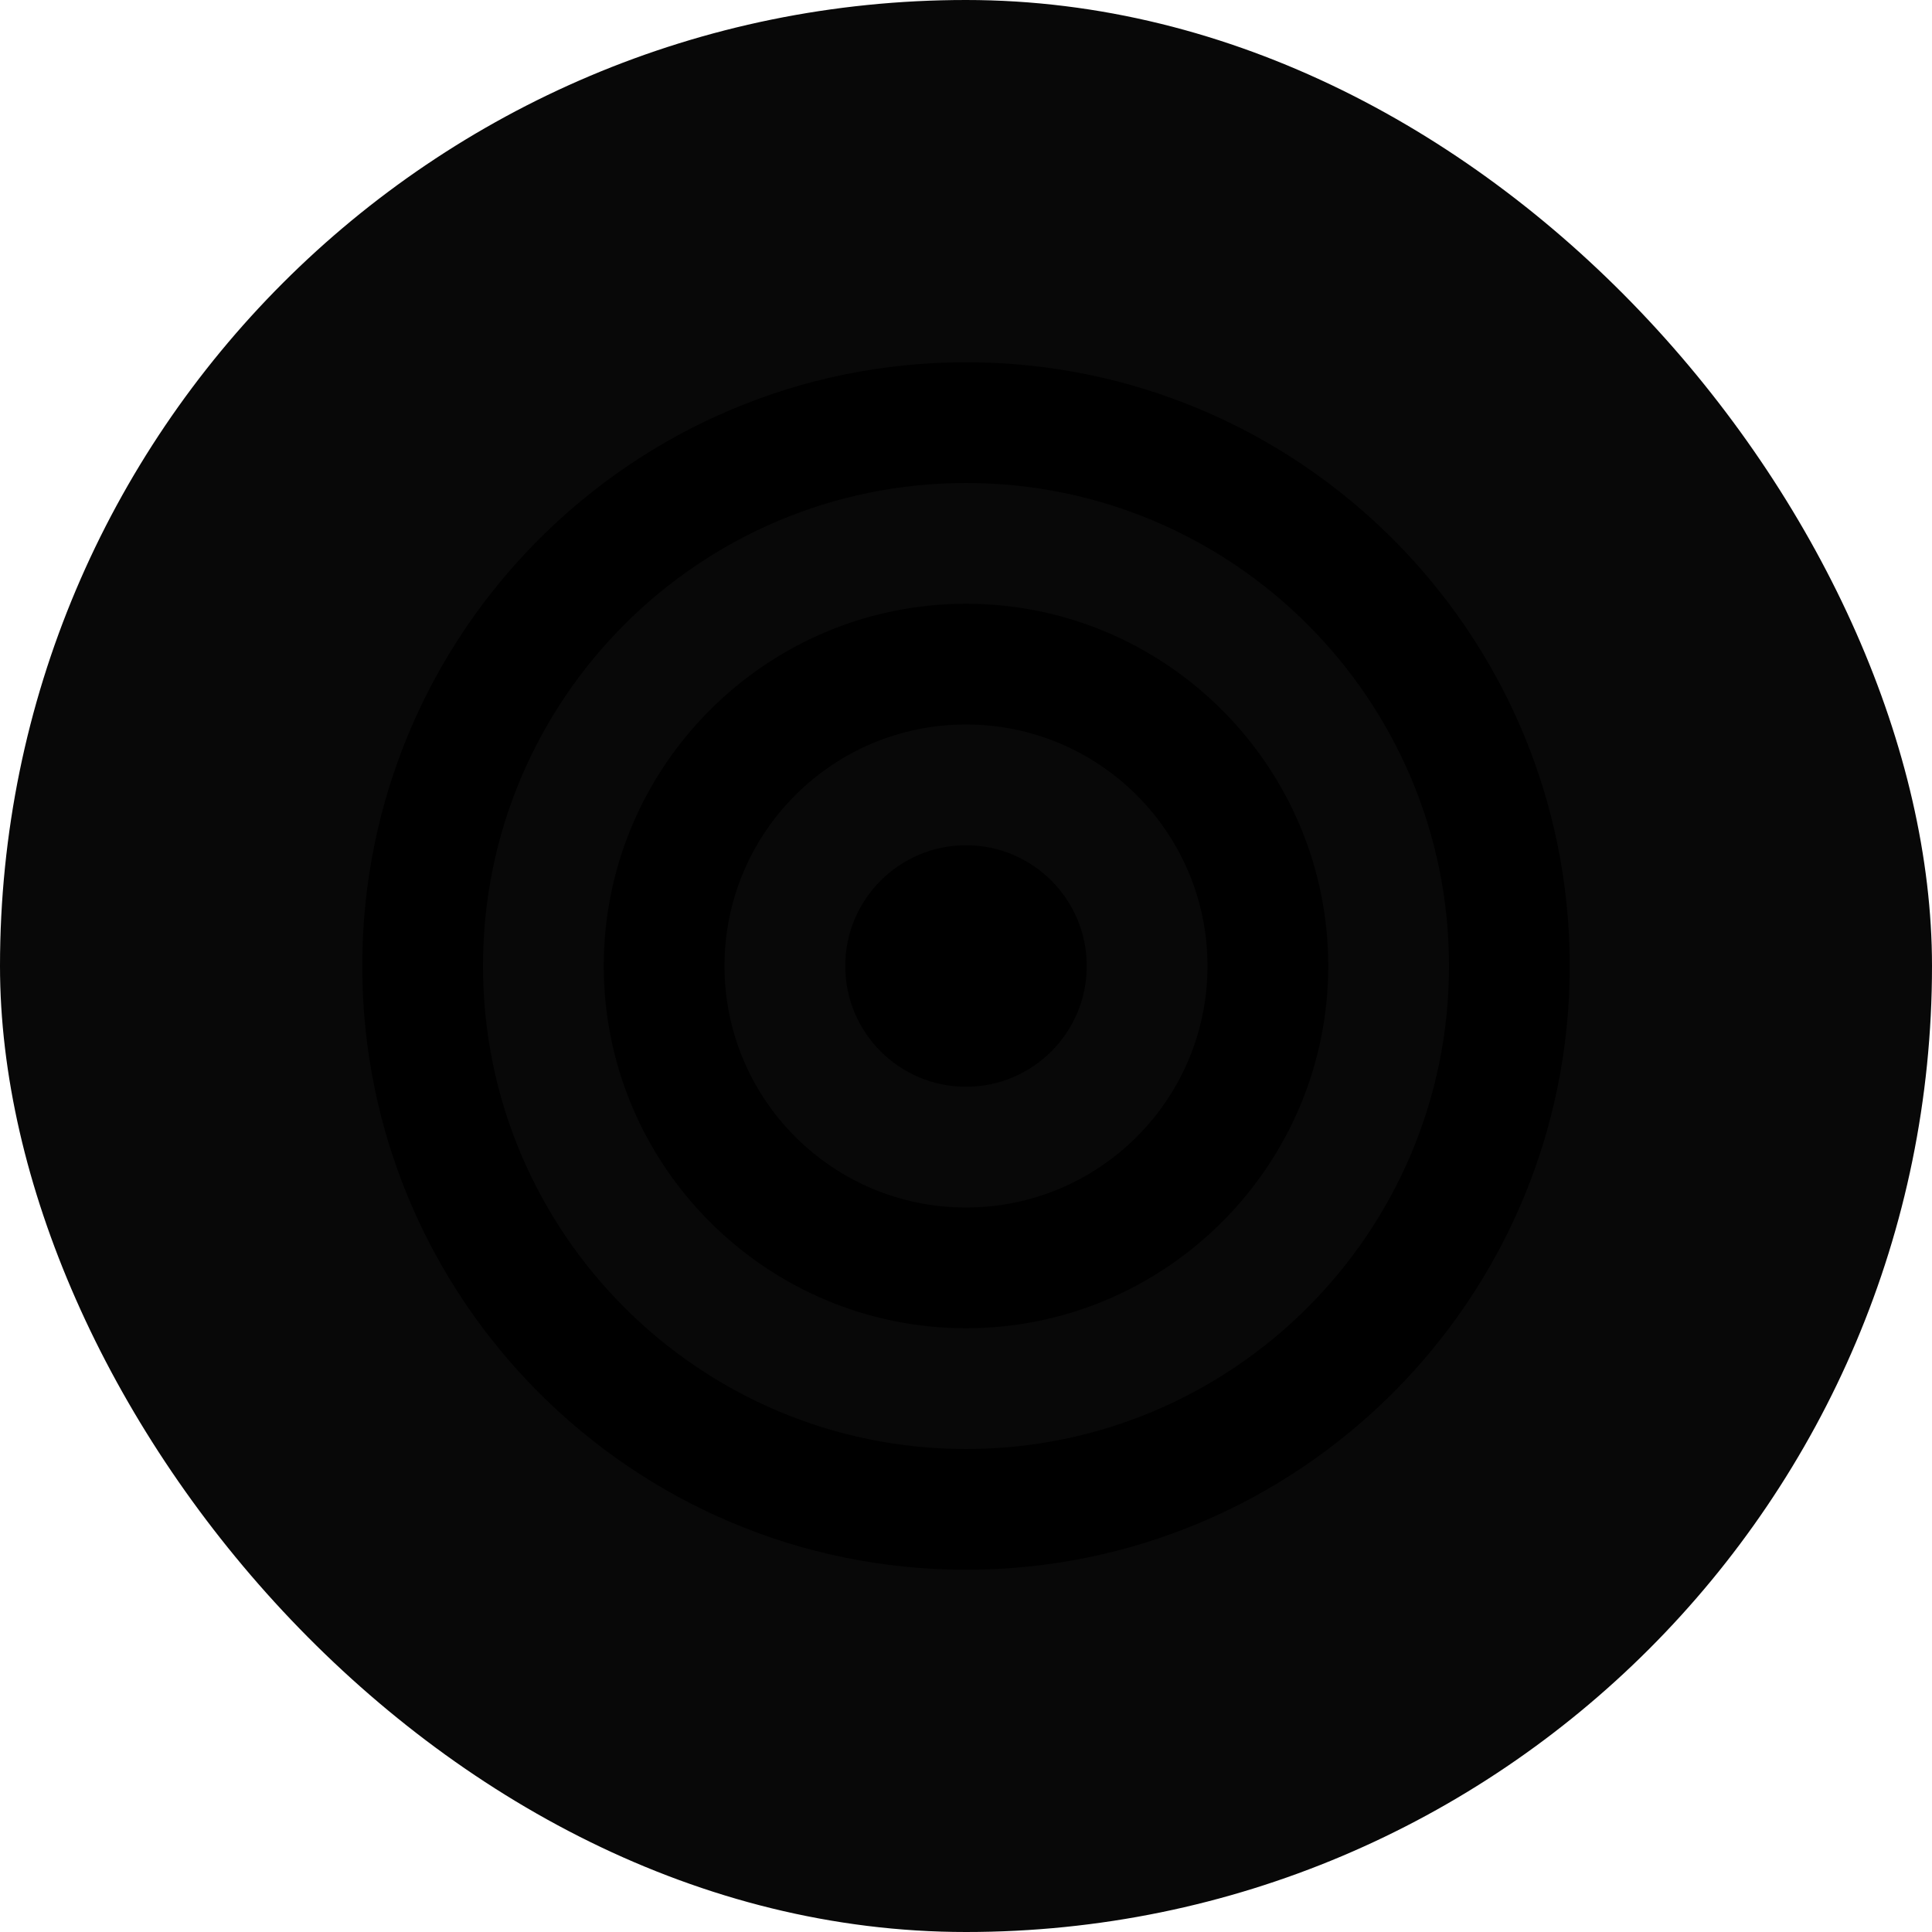 <?xml version="1.0" encoding="UTF-8"?>
<svg width="512" height="512" viewBox="0 0 512 512" fill="none" xmlns="http://www.w3.org/2000/svg">
  <rect width="512" height="512" rx="256" fill="#080808"/>
  <path d="M256 96C167.635 96 96 167.635 96 256C96 344.365 167.635 416 256 416C344.365 416 416 344.365 416 256C416 167.635 344.365 96 256 96ZM256 384C185.307 384 128 326.693 128 256C128 185.307 185.307 128 256 128C326.693 128 384 185.307 384 256C384 326.693 326.693 384 256 384Z" fill="hsl(142, 84%, 55%)"/>
  <path d="M256 160C203.07 160 160 203.07 160 256C160 308.93 203.07 352 256 352C308.93 352 352 308.93 352 256C352 203.07 308.93 160 256 160ZM256 320C220.654 320 192 291.346 192 256C192 220.654 220.654 192 256 192C291.346 192 320 220.654 320 256C320 291.346 291.346 320 256 320Z" fill="hsl(142, 84%, 55%)"/>
  <circle cx="256" cy="256" r="32" fill="hsl(142, 84%, 55%)"/>
</svg>